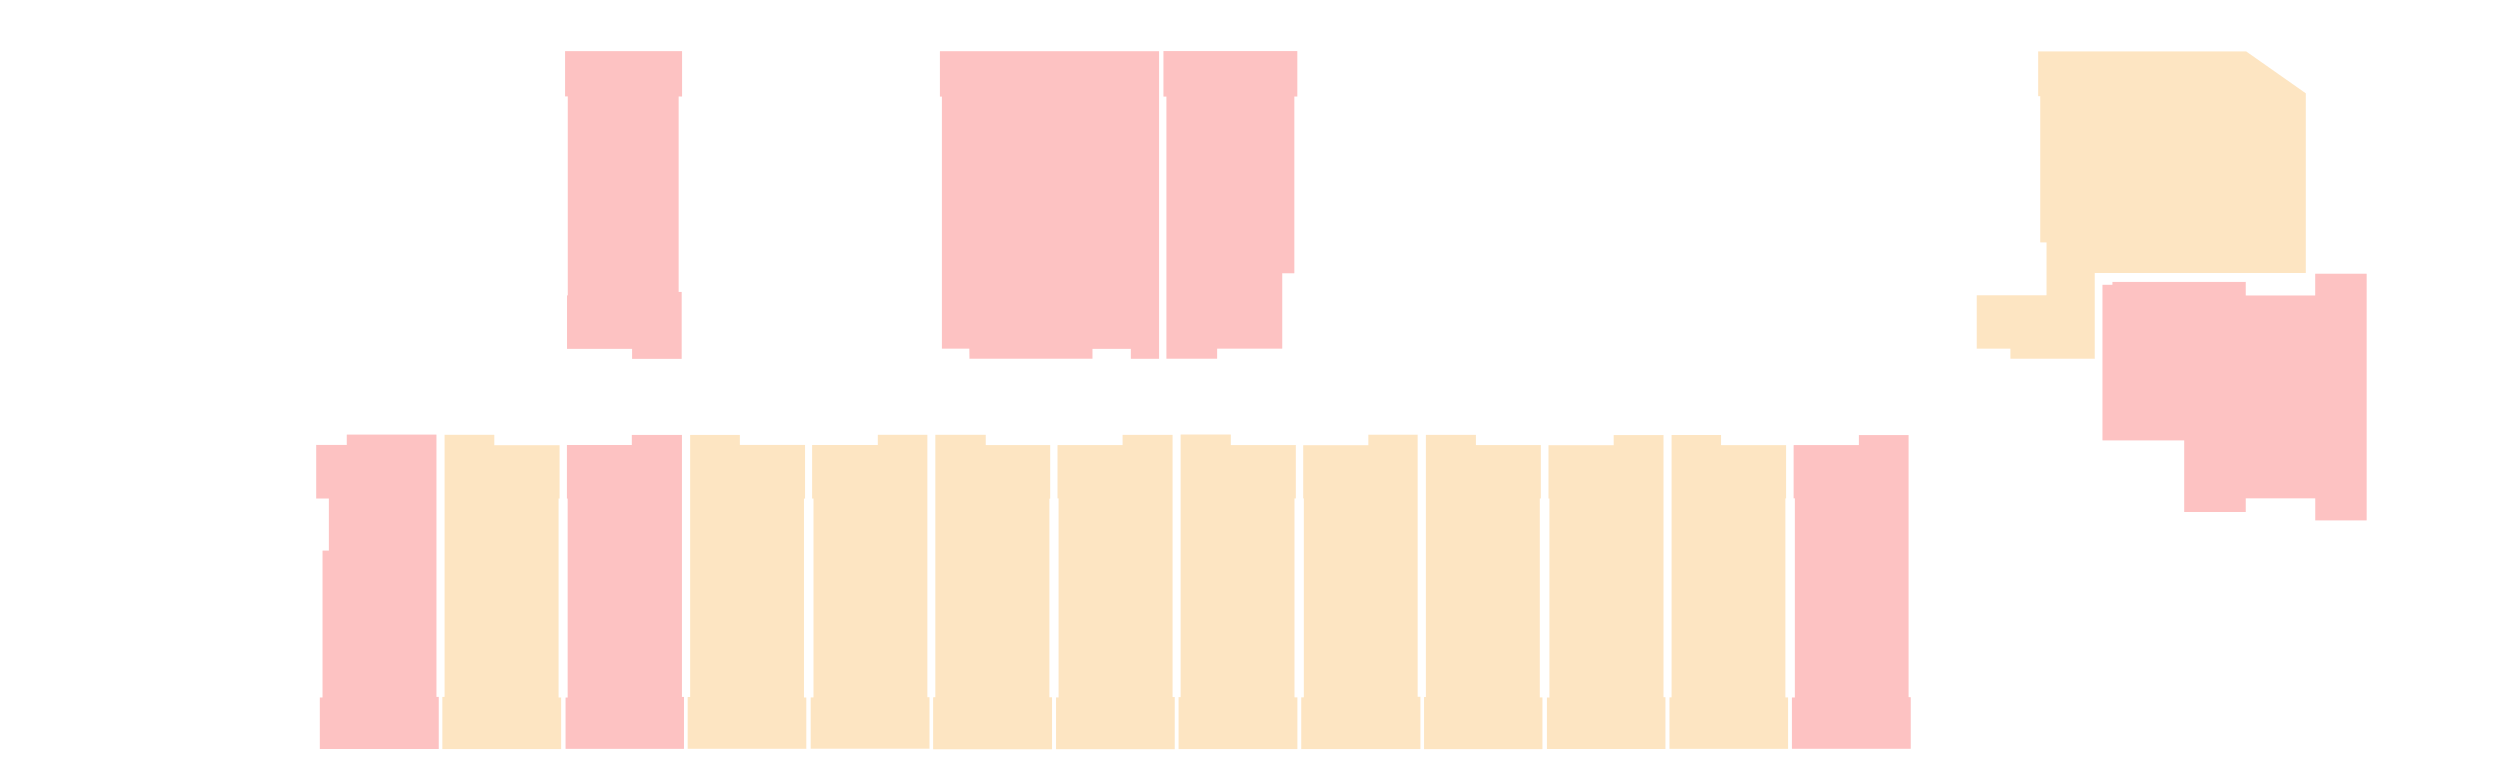 <?xml version="1.0" encoding="UTF-8" standalone="no"?>
<!-- Created with Inkscape (http://www.inkscape.org/) -->

<svg
   version="1.1"
   id="svg2"
   width="3508"
   height="1100"
   viewBox="0 0 3508 1100"
   sodipodi:docname="2.svg"
   inkscape:version="1.1 (c68e22c387, 2021-05-23)"
   xmlns:inkscape="http://www.inkscape.org/namespaces/inkscape"
   xmlns:sodipodi="http://sodipodi.sourceforge.net/DTD/sodipodi-0.dtd"
   xmlns="http://www.w3.org/2000/svg"
   xmlns:svg="http://www.w3.org/2000/svg"
   preserveAspectRatio="xMidYMid slice">

   <g>
      <path d="M 2762.194,503.433 V 403.016 h 78.022 v -62.63 h 9.076 V 135.115 h 3.56 V 72.003 h -304.745 v 58.248 h 17.587 v 358.615 h 101.57 v 14.356 z"
         id="path-1" class="area" data-flat="1" />
      <path d="m 3235.504,130.956 v 252.092 h -296.161 v 120.313 h -118.327 v -14.118 h -47.266 v -74.932 h 97.92 v -74.136 h -8.812 v -205.168 h -2.924 V 72.151 h 291.865 z"
         id="path-2" class="area reserved" data-flat="2" />
      <path d="m 2950.563,617.988 h 114.294 v 100.456 h 86.377 v -19.17 h 97.512 v 30.993 h 72.174 V 384.063 h -72.222 v 30.53 h -97.456 v -19.029 h -187.084 v 4.082 H 2950.17 v 217.998 z"
         id="path-3" class="area solded" data-flat="3" />
      <path d="M 3234.985,978.802 V 729.598 h -181.51 V 629.229 h -114.571 v -18.44 h -67.597 v 161.62 h -8.366 v 206.17 h -3.92 v 71.925 h 387.528 v -71.932 z"
         id="path-4" class="area" data-flat="4" />
      <path d="M 2689.769,978.615 V 610.39 h 76.874 v 14.116 h 54.359 v -14.298 h 39.241 v 88.938 h -19.904 v 73.361 h 8.872 v 206.22 h 3.599 v 71.962 H 2687.451 v -72.121 z"
         id="path-5" class="area" data-flat="5" />
      <path d="M 2678.139,978.199 V 610.464 h -69.766 v 14.067 h -91.548 v 74.724 h 1.717 v 279.452 h -4.111 v 72.041 h 166.732 v -72.414 z"
         id="path-6" class="area solded" data-flat="6" />
      <path d="M 2345.551,978.473 V 610.436 h 69.42 v 14.175 h 91.249 v 74.721 h -0.981 V 978.593 h 3.77 v 72.203 h -166.41 v -72.262 z"
         id="path-7" class="area reserved" data-flat="7" />
      <path d="M 2334.237,978.326 V 610.466 h -69.934 v 14.214 h -91.466 v 74.853 h 1.313 v 279.204 h -3.514 v 72.261 h 166.316 v -72.714 z"
         id="path-8" class="area reserved" data-flat="8" />
      <path d="M 2000.803,978.046 V 610.174 h 70.207 v 14.352 h 91.06 v 74.912 h -1.426 v 279.162 h 3.716 v 72.617 h -166.16 v -73.126 z"
         id="path-9" class="area reserved" data-flat="9" />
      <path d="M 1989.274,977.751 V 610 h -69.228 v 14.66 h -91.371 v 74.729 h 0.888 v 279.061 h -3.666 v 72.597 h 167.257 v -73.305 z"
         id="path-10" class="area reserved" data-flat="10" />
      <path d="M 1656.66,978.232 V 609.743 h 70.427 v 14.767 h 91.244 v 74.819 h -1.907 v 279.199 h 4.072 v 72.571 h -166.761 v -72.919 z"
         id="path-11" class="area reserved" data-flat="11" />
      <path d="M 1645.362,978.133 V 610.169 h -70.126 v 14.338 h -91.316 v 74.888 h 1.48 v 279.167 h -3.561 v 72.75 h 166.566 v -73.201 z"
         id="path-12" class="area reserved" data-flat="12" />
      <path d="M 1312.471,978.296 V 610.079 h 70.718 v 14.47 h 90.416 v 75.147 h -1.072 v 278.748 h 3.69 v 72.935 h -166.859 v -72.98 z"
         id="path-13" class="area reserved" data-flat="13" />
      <path d="M 1301.263,978.34 V 610.106 h -69.528 v 14.309 h -92.17 v 75.095 h 1.909 v 279.089 h -3.898 v 72.016 h 166.71 v -72.295 z"
         id="path-14" class="area reserved" data-flat="14" />
      <path d="M 968.391,978.007 V 610.326 h 69.778 v 14.005 h 91.493 v 75.278 h -1.496 v 279.039 h 3.264 v 72.061 H 964.949 v -72.677 z"
         id="path-15" class="area reserved" data-flat="15" />
      <path d="M 956.905,977.954 V 610.297 h -70.334 v 14.099 h -91.064 v 75.194 h 1.033 v 279.172 h -2.951 v 72.046 h 166.171 v -72.879 z"
         id="path-16" class="area solded" data-flat="16" />
      <path d="M 623.821,977.893 V 610.144 h 69.774 v 14.516 h 91.605 v 74.894 h -1.416 V 978.64 h 3.601 v 72.41 H 620.725 v -73.144 z"
         id="path-17" class="area reserved" data-flat="17" />
      <path d="M 612.444,977.917 V 609.816 H 486.6 v 14.534 h -42.897 v 75.145 h 17.78 v 73.084 h -8.904 v 206.133 h -3.814 v 72.243 H 615.652 v -73.051 z"
         id="path-18" class="area solded" data-flat="18" />
      <path d="M 784.686,489.379 V 135.311 h 2.665 V 71.673 H 451.684 v 64.054 h 1.006 v 204.795 h 8.787 v 74.01 h -17.732 v 74.917 h 42.797 v 14.001 h 207.665 v -13.861 z"
         id="path-19" class="area" data-flat="19" />
      <path d="m 952.292,135.381 v 274.244 h 4.253 v 93.951 H 886.938 V 489.499 h -91.308 v -75.032 h 1.052 V 135.277 h -3.776 V 71.72 h 164.161 v 63.714 z"
         id="path-20" class="area solded" data-flat="20" />
      <path d="m 1360.335,503.416 h 172.63 v -13.923 h 53.834 v 13.966 h 39.604 V 71.841 h -307.497 v 63.728 h 2.767 V 489.259 h 38.491 z"
         id="path-21" class="area solded" data-flat="21" />
      <path d="m 1636.712,135.562 v 367.847 h 71.153 v -14.131 h 91.38 V 383.473 h 16.966 v -248.036 h 4.202 V 71.664 h -187.857 v 63.904 z"
         id="path-22" class="area solded" data-flat="22" />
      <path d="m 1829.735,135.304 v 279.204 h -20.163 v 88.906 h 36.863 v -13.996 h 54.475 v 14.147 h 237.586 v -17.929 h -5.106 V 130.502 h 16.719 V 71.655 h -324.317 v 63.716 z"
         id="path-23" class="area" data-flat="23" />
   </g>
   <style type="text/css" id="style1">
      .area {
         cursor: pointer;
         fill: #fff;
         fill-opacity: 0;
         stroke-opacity: 1;
         transition: .3s;
      }
      .area:hover {
         fill: #4dd48a;
         fill-opacity: .6;
      }
      .reserved {
         fill: #fab551;
         fill-opacity: .35;
         cursor: default
      }
      .reserved:hover {
         fill: #fab551;
         fill-opacity: .35;
      }
      .solded {
         fill: #fa5151;
         fill-opacity: .35;
         cursor: default
      }
      .solded:hover {
         fill: #fa5151;
         fill-opacity: .35;
      }
   </style>
</svg>
